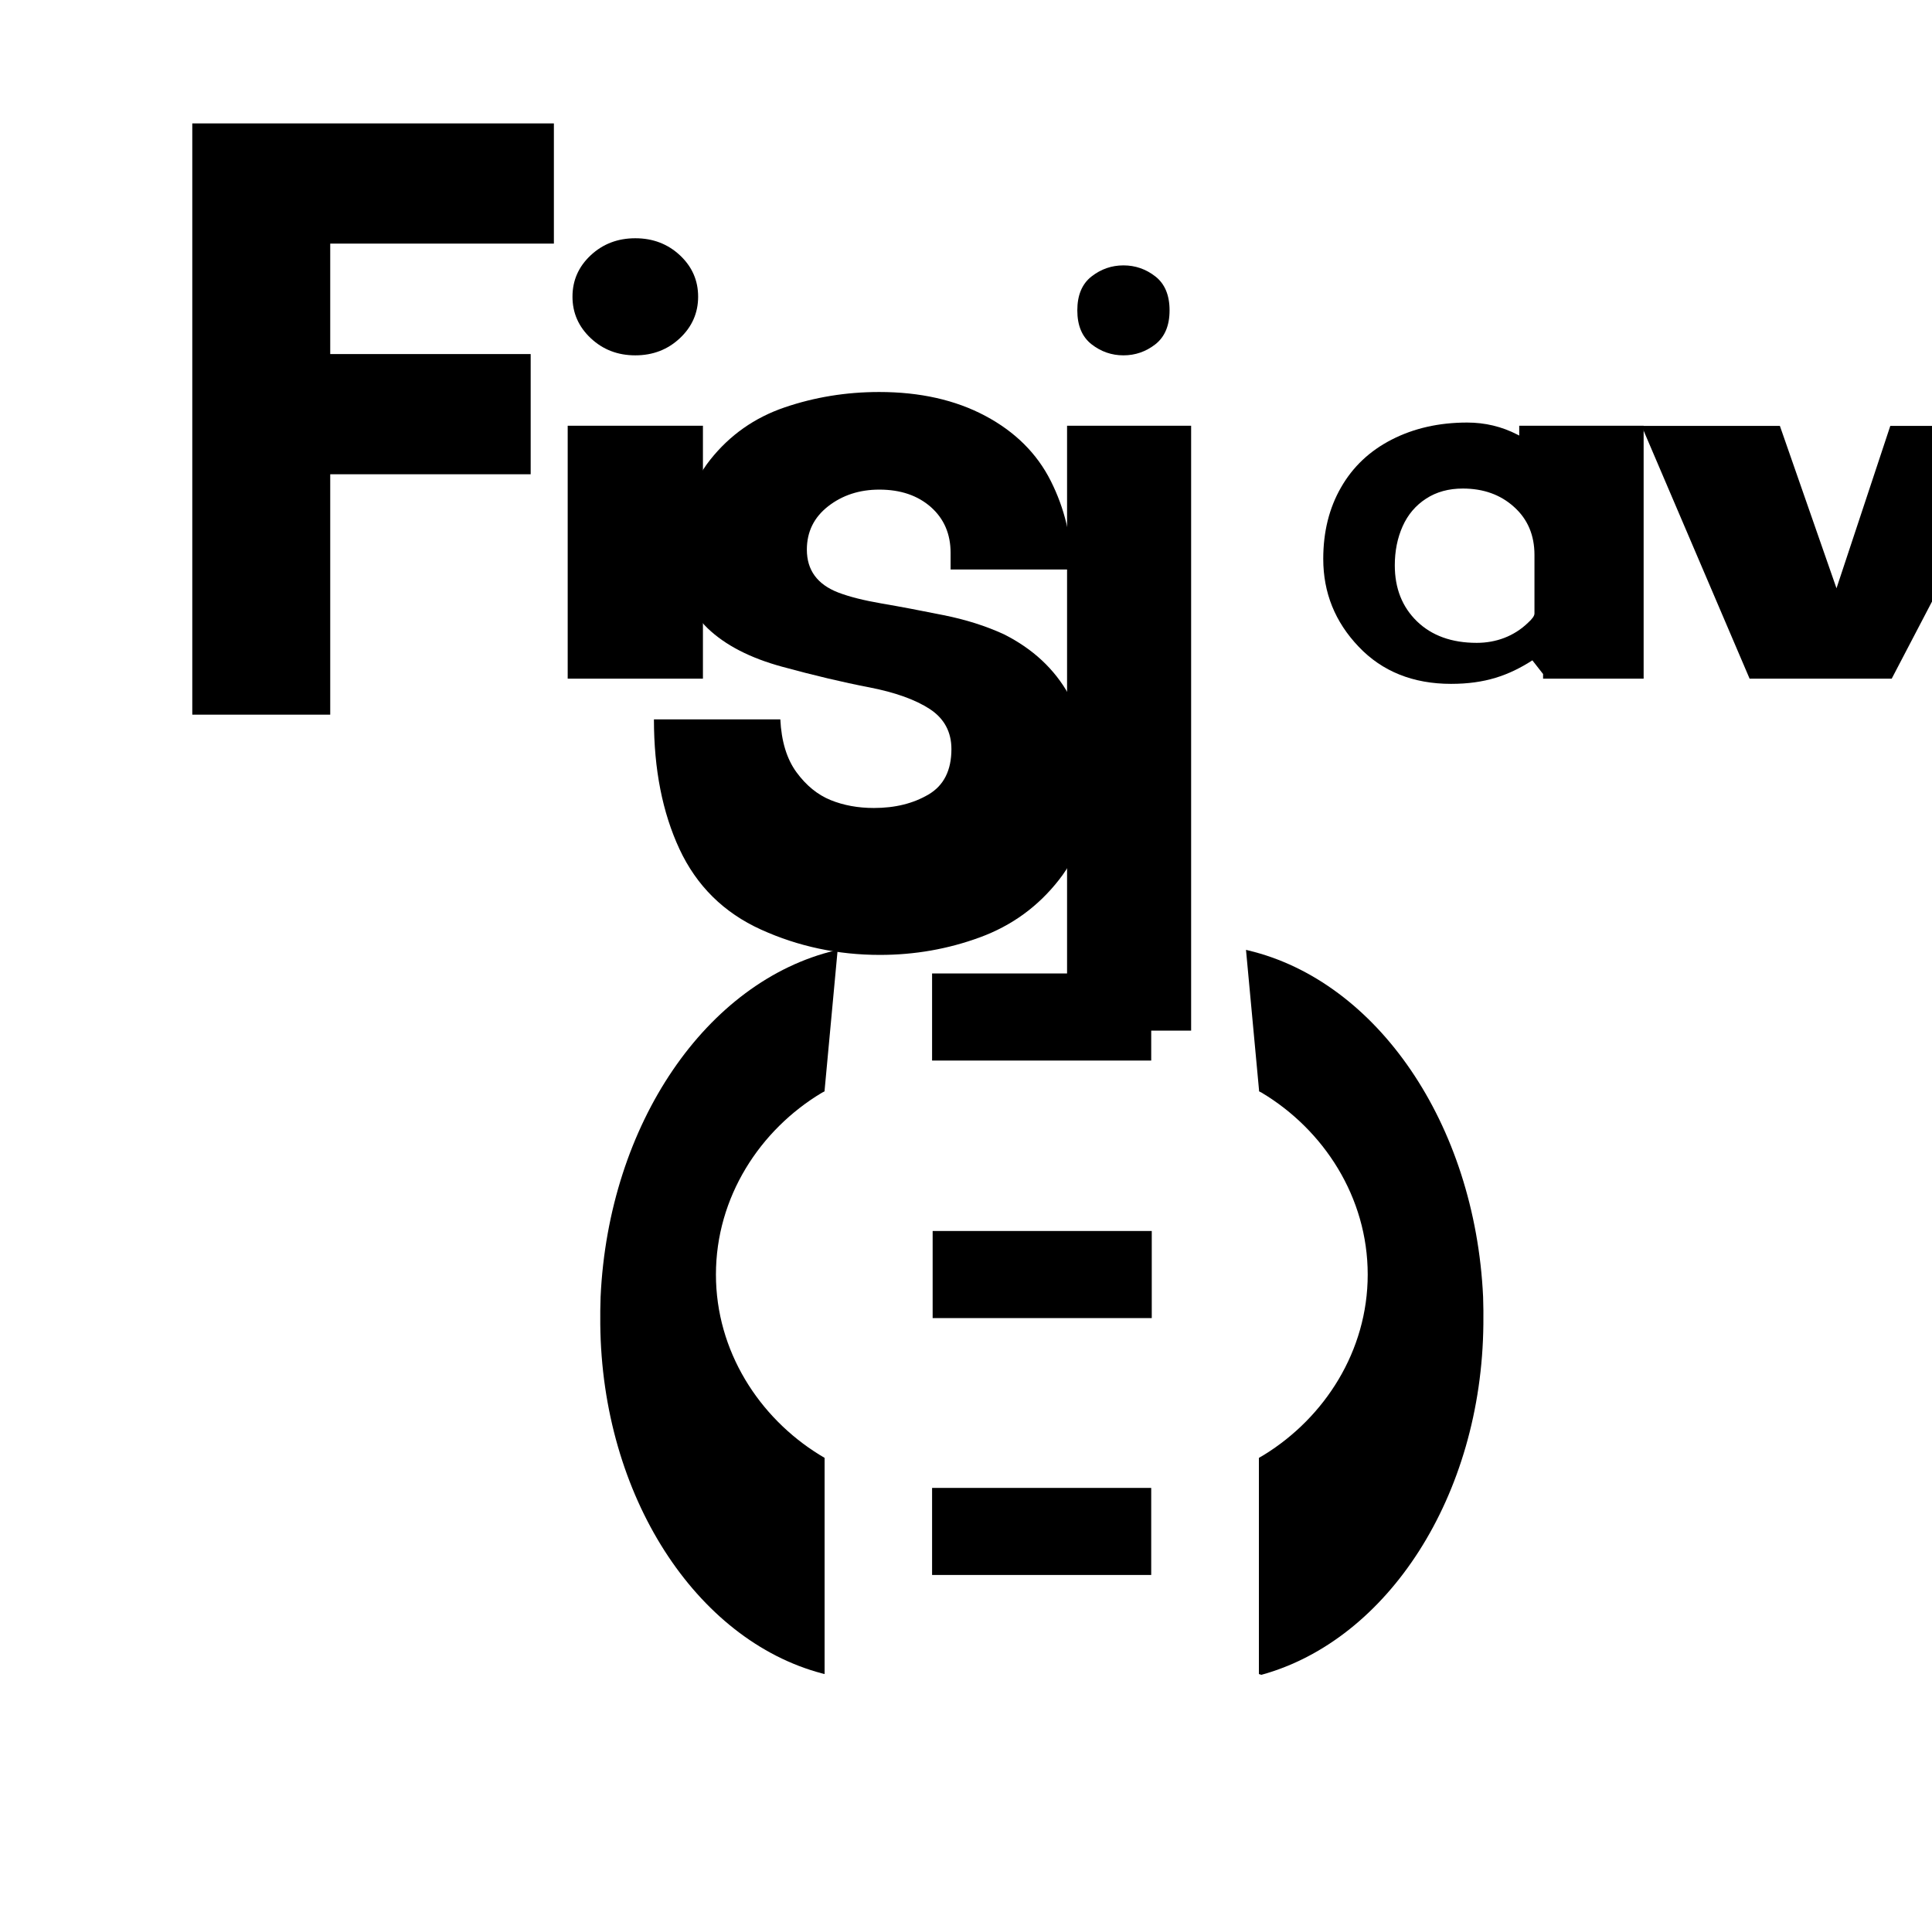 <?xml version="1.0" encoding="UTF-8"?>
<svg xmlns="http://www.w3.org/2000/svg" xmlns:xlink="http://www.w3.org/1999/xlink" width="148pt" height="147pt" viewBox="0 0 148 147" version="1.1">
<g id="surface1">
<path style=" stroke:none;fill-rule:nonzero;fill:rgb(0%,0%,0%);fill-opacity:1;" d="M 14.73 9.453 L 42.43 9.453 L 42.43 18.66 L 25.297 18.66 L 25.297 27.121 L 40.652 27.121 L 40.652 36.328 L 25.297 36.328 L 25.297 54.742 L 14.73 54.742 Z M 14.73 9.453 "/>
<path style=" stroke:none;fill-rule:nonzero;fill:rgb(0%,0%,0%);fill-opacity:1;" d="M 118.207 51.629 L 117.387 50.582 C 115.566 51.75 113.758 52.383 111.156 52.383 C 108.266 52.383 105.879 51.438 104.078 49.535 C 102.27 47.641 101.367 45.402 101.367 42.812 C 101.367 40.746 101.816 38.922 102.727 37.34 C 103.633 35.754 104.93 34.531 106.621 33.668 C 108.309 32.805 110.23 32.367 112.391 32.367 C 113.754 32.367 115.043 32.672 116.246 33.293 C 116.285 33.316 116.34 33.34 116.379 33.363 L 116.379 32.613 L 125.91 32.613 L 125.91 51.984 L 118.207 51.984 Z M 117.547 42.508 C 117.547 40.988 117.023 39.762 115.98 38.828 C 114.941 37.887 113.629 37.422 112.055 37.422 C 110.98 37.422 110.043 37.676 109.246 38.195 C 108.449 38.711 107.848 39.418 107.449 40.312 C 107.047 41.211 106.848 42.207 106.848 43.305 C 106.848 45.066 107.414 46.492 108.547 47.594 C 109.684 48.691 111.207 49.242 113.125 49.242 C 114.605 49.242 115.98 48.734 117.043 47.711 C 117.379 47.41 117.547 47.172 117.547 46.996 Z M 117.547 42.508 "/>
<path style=" stroke:none;fill-rule:nonzero;fill:rgb(0%,0%,0%);fill-opacity:1;" d="M 144.914 51.984 L 134.027 51.984 L 125.754 32.625 L 136.348 32.625 L 140.684 45.062 L 144.805 32.625 L 155.031 32.625 Z M 144.914 51.984 "/>
<path style=" stroke:none;fill-rule:nonzero;fill:rgb(0%,0%,0%);fill-opacity:1;" d="M 43.488 32.613 L 53.848 32.613 L 53.848 51.984 L 43.488 51.984 Z M 48.668 27.219 C 47.32 27.219 46.184 26.781 45.25 25.902 C 44.32 25.027 43.855 23.965 43.855 22.727 C 43.855 21.48 44.32 20.426 45.25 19.555 C 46.184 18.684 47.32 18.25 48.668 18.25 C 50.012 18.25 51.152 18.684 52.086 19.555 C 53.016 20.426 53.48 21.48 53.48 22.727 C 53.48 23.965 53.016 25.027 52.086 25.902 C 51.152 26.781 50.012 27.219 48.668 27.219 Z M 48.668 27.219 "/>
<path style=" stroke:none;fill-rule:nonzero;fill:rgb(0%,0%,0%);fill-opacity:1;" d="M 72.82 42.348 C 72.82 40.895 72.312 39.73 71.309 38.84 C 70.301 37.953 68.988 37.504 67.359 37.504 C 65.84 37.504 64.535 37.93 63.445 38.777 C 62.352 39.629 61.809 40.738 61.809 42.102 C 61.809 43.672 62.609 44.766 64.215 45.387 C 65.059 45.711 66.16 45.988 67.543 46.227 C 68.922 46.461 70.5 46.762 72.262 47.117 C 73.969 47.457 75.516 47.945 76.906 48.586 C 79.125 49.703 80.781 51.246 81.883 53.227 C 82.98 55.207 83.531 57.422 83.531 59.863 C 83.531 62.836 82.73 65.34 81.129 67.387 C 79.527 69.438 77.504 70.906 75.062 71.801 C 72.617 72.699 70.066 73.145 67.41 73.145 C 64.195 73.145 61.156 72.5 58.301 71.207 C 55.449 69.914 53.367 67.859 52.051 65.039 C 50.75 62.246 50.094 58.934 50.094 55.105 L 59.777 55.105 C 59.859 56.785 60.27 58.137 61.016 59.156 C 61.762 60.172 62.633 60.879 63.629 61.285 C 64.621 61.688 65.73 61.891 66.945 61.891 C 68.566 61.891 69.957 61.547 71.125 60.859 C 72.297 60.172 72.883 59.012 72.883 57.379 C 72.883 56.059 72.328 55.035 71.227 54.312 C 70.121 53.59 68.574 53.035 66.578 52.648 C 64.586 52.266 62.363 51.738 59.914 51.07 C 57.465 50.402 55.562 49.422 54.207 48.125 C 52.852 46.828 52.172 44.938 52.172 42.449 C 52.172 39.504 52.914 37.094 54.41 35.211 C 55.906 33.328 57.801 31.992 60.102 31.207 C 62.402 30.422 64.816 30.027 67.352 30.027 C 70.48 30.027 73.188 30.637 75.477 31.855 C 77.766 33.074 79.438 34.738 80.496 36.844 C 81.555 38.949 82.094 41.207 82.117 43.621 L 72.82 43.621 Z M 72.82 42.348 "/>
<path style=" stroke:none;fill-rule:nonzero;fill:rgb(0%,0%,0%);fill-opacity:1;" d="M 91.246 78.945 L 81.742 78.945 L 81.742 32.613 L 91.246 32.613 Z M 86.062 27.219 C 85.16 27.219 84.344 26.938 83.617 26.371 C 82.891 25.801 82.527 24.938 82.527 23.773 C 82.527 22.609 82.891 21.742 83.617 21.176 C 84.344 20.609 85.16 20.328 86.062 20.328 C 86.965 20.328 87.781 20.609 88.508 21.176 C 89.23 21.742 89.594 22.609 89.594 23.773 C 89.594 24.938 89.23 25.801 88.508 26.371 C 87.781 26.938 86.965 27.219 86.062 27.219 Z M 86.062 27.219 "/>
<path style=" stroke:none;fill-rule:nonzero;fill:rgb(0%,0%,0%);fill-opacity:1;" d="M 63.168 83.52 L 63.168 83.594 L 62.953 83.707 C 58.219 86.543 54.844 91.695 54.844 97.629 C 54.844 103.484 58.145 108.578 62.781 111.438 L 63.168 111.672 L 63.168 128.23 L 62.98 128.184 C 53.316 125.633 46.113 114.59 45.984 101.438 C 45.977 100.734 45.984 100.039 46.008 99.34 C 46.625 86.062 54.145 75.156 63.98 72.805 L 64.168 72.758 L 63.168 83.52 "/>
<path style=" stroke:none;fill-rule:nonzero;fill:rgb(0%,0%,0%);fill-opacity:1;" d="M 96.629 128.289 L 96.438 128.23 L 96.438 111.672 L 96.836 111.438 C 101.473 108.578 104.773 103.484 104.773 97.629 C 104.773 91.695 101.395 86.543 96.664 83.707 L 96.449 83.594 L 96.449 83.52 L 95.449 72.758 L 95.637 72.805 C 105.473 75.156 112.992 86.062 113.613 99.34 C 113.633 100.039 113.645 100.734 113.633 101.438 C 113.504 114.59 106.301 125.633 96.629 128.289 "/>
<path style=" stroke:none;fill-rule:nonzero;fill:rgb(0%,0%,0%);fill-opacity:1;" d="M 71.402 113.973 L 71.402 120.641 L 88.188 120.641 L 88.188 113.973 Z M 71.402 113.973 "/>
<path style=" stroke:none;fill-rule:nonzero;fill:rgb(0%,0%,0%);fill-opacity:1;" d="M 71.402 74.566 L 71.402 81.238 L 88.188 81.238 L 88.188 74.566 Z M 71.402 74.566 "/>
<path style=" stroke:none;fill-rule:nonzero;fill:rgb(0%,0%,0%);fill-opacity:1;" d="M 71.445 94.293 L 71.445 100.965 L 88.23 100.965 L 88.23 94.293 Z M 71.445 94.293 "/>
</g>
</svg>